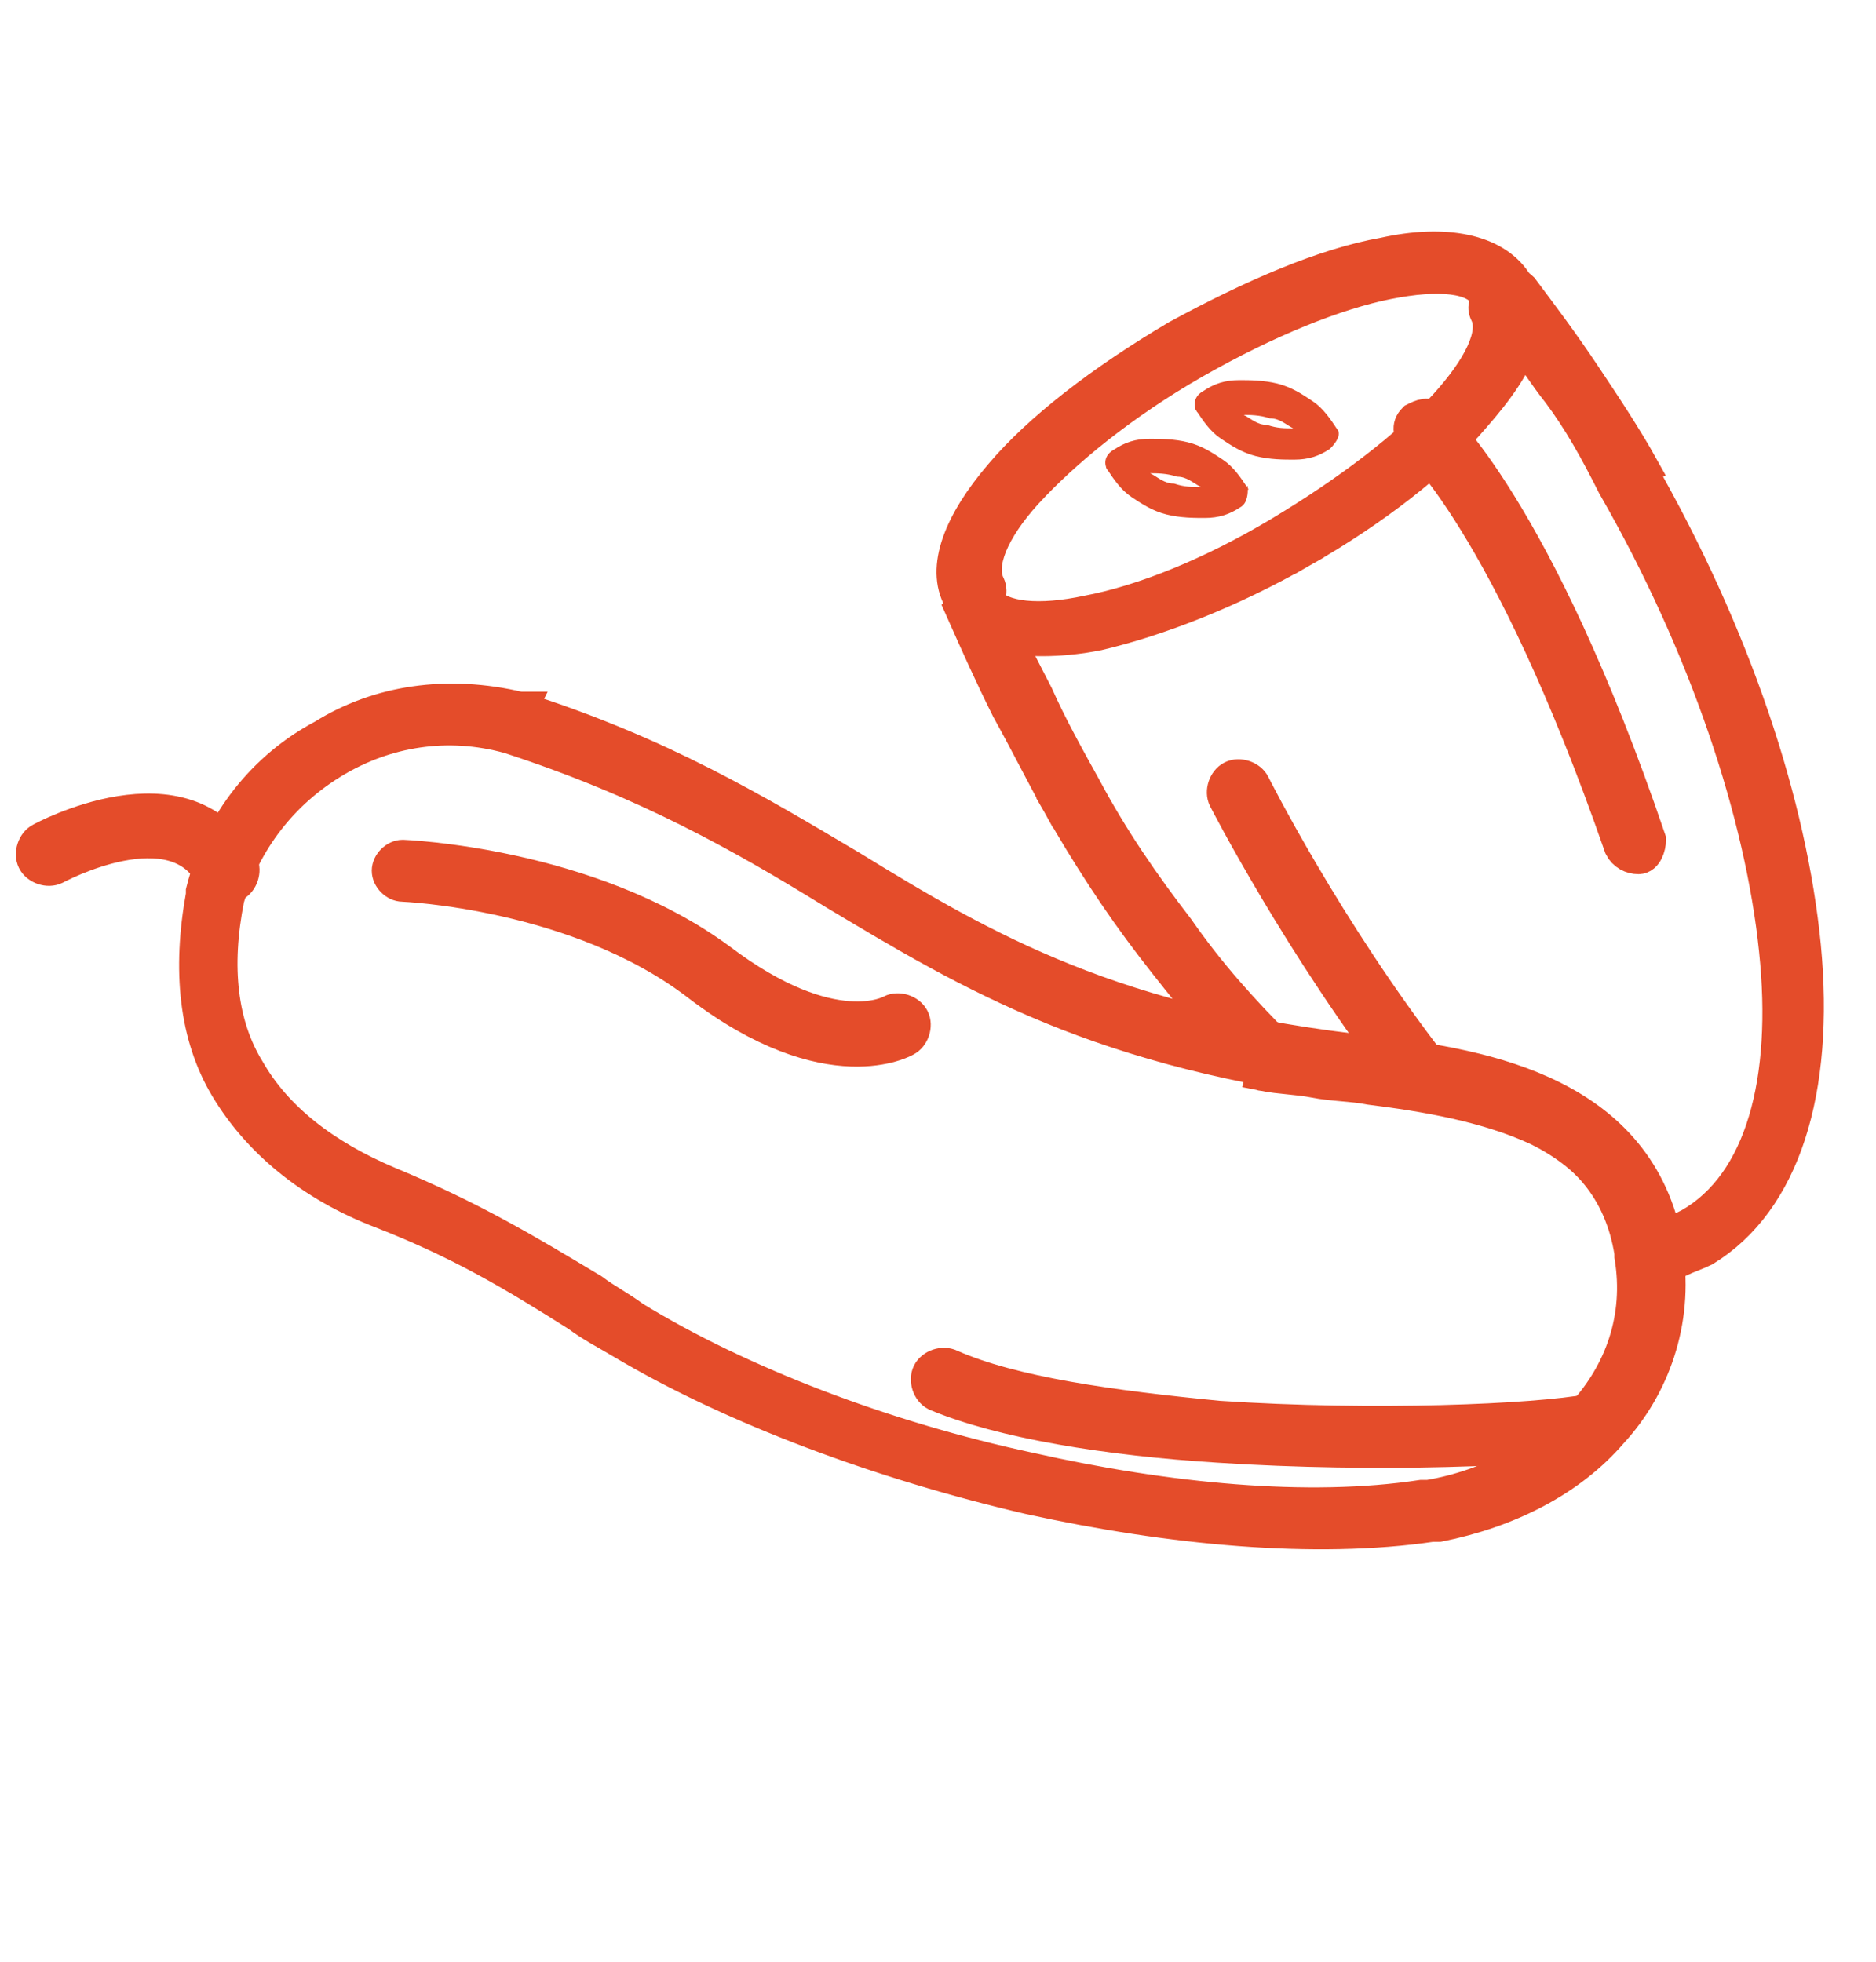 <?xml version="1.0" encoding="utf-8"?>
<!-- Generator: Adobe Illustrator 19.1.0, SVG Export Plug-In . SVG Version: 6.00 Build 0)  -->
<svg version="1.1" id="Layer_1" xmlns="http://www.w3.org/2000/svg" xmlns:xlink="http://www.w3.org/1999/xlink" x="0px" y="0px"
	 viewBox="-302 392.5 54.5 57" style="enable-background:new -302 392.5 54.5 57;" xml:space="preserve">
<style type="text/css">
	.st0{fill:#E44C2A;stroke:#E44C2A;stroke-miterlimit:10;}
	.st1{fill:#E44C2A;stroke:#E44C2A;stroke-width:0.1;stroke-miterlimit:10;}
	.st2{fill:#E44C2A;stroke:#E44C2A;stroke-width:0.11;stroke-miterlimit:10;}
</style>
<g>
	<path class="st0" d="M-257.8,400.9c0.6,0.8,1.2,1.6,1.8,2.5c0.6,0.9,1.2,1.8,1.7,2.7l-0.4,0.2l0,0l0.3-0.2l0,0l0,0c0,0,0,0,0,0
		c2.8,4.9,4.4,9.8,4.8,13.9c0.4,4.2-0.6,7.4-2.9,8.8c-0.2,0.1-0.5,0.2-0.7,0.3c-0.2,0.1-0.5,0.2-0.8,0.2l0,0c-0.2,0-0.5-0.1-0.5-0.3
		c0,0,0,0,0,0h0l0,0c-0.3-1.9-1.4-3-2.8-3.7c-1.5-0.7-3.3-1-4.9-1.2c-0.5-0.1-1.1-0.1-1.6-0.2c-0.5-0.1-1-0.1-1.5-0.2l0.1-0.4
		l-0.1,0.4c-0.1,0-0.2-0.1-0.2-0.1c-1-1.1-2-2.3-3-3.6c-1-1.3-1.9-2.7-2.7-4.1l0.4-0.2l-0.4,0.2c0,0,0,0,0,0c-0.5-0.9-1-1.9-1.5-2.8
		c-0.5-1-0.9-1.9-1.3-2.8l0.4-0.2l-0.4,0.2c-0.1-0.2,0-0.5,0.2-0.5c0,0,0.1,0,0.1,0c0.2,0,0.4,0,0.4,0.2c0.4,0.5,1.5,0.6,2.9,0.3
		c1.6-0.3,3.6-1.1,5.6-2.3l0,0l0,0l0,0c0,0,0,0,0,0c2-1.2,3.7-2.5,4.8-3.7c1-1.1,1.5-2.1,1.2-2.7l0,0c-0.1-0.2,0-0.3,0.1-0.5
		C-258.3,400.7-258,400.7-257.8,400.9C-257.8,400.9-257.8,400.9-257.8,400.9z M-256.7,403.9c-0.4-0.5-0.7-1-1.1-1.5
		c-0.2,0.7-0.7,1.4-1.4,2.2c-1.1,1.3-2.9,2.7-5,3.9c0,0,0,0,0,0l-0.2-0.4l0.2,0.4c-2.1,1.2-4.2,2-5.9,2.4c-1,0.2-1.9,0.2-2.6,0.1
		c0.2,0.6,0.5,1.1,0.8,1.7c0.4,0.9,0.9,1.8,1.4,2.7c0,0,0,0,0,0l0,0c0.8,1.5,1.7,2.8,2.7,4.1c0.9,1.3,1.9,2.4,2.9,3.4
		c0.4,0.1,0.8,0.1,1.3,0.2c0.5,0.1,1,0.1,1.5,0.2c1.7,0.2,3.6,0.5,5.2,1.3c1.5,0.8,2.7,1.9,3.2,3.9c0.1,0,0.1,0,0.2-0.1
		c0.2-0.1,0.4-0.2,0.6-0.3c2.1-1.2,2.9-4.2,2.5-8c-0.4-3.9-2-8.8-4.7-13.5l0,0l0,0c0,0,0,0,0,0
		C-255.6,405.6-256.1,404.7-256.7,403.9z"/>
	<path class="st0" d="M-267.3,403L-267.3,403L-267.3,403L-267.3,403L-267.3,403C-267.3,403-267.3,403-267.3,403L-267.3,403
		c-2.1,1.2-3.8,2.6-4.9,3.8c-1,1.1-1.4,2.1-1.1,2.7c0.1,0.2,0,0.5-0.2,0.6c-0.2,0.1-0.5,0-0.6-0.2c-0.5-0.9,0-2.2,1.2-3.6
		c1.1-1.3,2.9-2.7,5.1-4l0,0l0,0c0,0,0,0,0,0l0,0l0,0l0,0c0,0,0,0,0,0c2.2-1.2,4.3-2.1,6-2.4c1.8-0.4,3.2-0.1,3.8,0.8
		c0.1,0.2,0,0.5-0.2,0.6c-0.2,0.1-0.5,0-0.6-0.2c-0.3-0.6-1.4-0.7-2.9-0.4C-263.2,401-265.2,401.8-267.3,403z"/>
	<path class="st0" d="M-265.6,415.3c-0.1-0.2-0.4-0.3-0.6-0.2c-0.2,0.1-0.3,0.4-0.2,0.6c0,0,2.2,4.3,5.3,8.3
		c0.1,0.2,0.4,0.2,0.6,0.1c0.2-0.1,0.2-0.4,0.1-0.6C-263.5,419.5-265.6,415.3-265.6,415.3z"/>
	<path class="st0" d="M-260.3,404.7c-0.2-0.2-0.4-0.1-0.6,0c-0.2,0.2-0.1,0.4,0,0.6c0,0,2.7,2.3,6,11.8c0.1,0.2,0.3,0.3,0.5,0.3
		s0.3-0.3,0.3-0.5C-257.4,407.2-260.3,404.7-260.3,404.7z"/>
	<path class="st1" d="M-266,407.2c-0.3,0.2-0.6,0.3-1,0.3c-0.3,0-0.7,0-1.1-0.1c-0.4-0.1-0.7-0.3-1-0.5c-0.3-0.2-0.5-0.5-0.7-0.8
		l0.4-0.2l-0.4,0.2c-0.1-0.2,0-0.4,0.2-0.5c0.3-0.2,0.6-0.3,1-0.3c0.3,0,0.7,0,1.1,0.1c0.4,0.1,0.7,0.3,1,0.5
		c0.3,0.2,0.5,0.5,0.7,0.8l-0.4,0.2l0.4-0.2C-265.8,406.8-265.8,407.1-266,407.2z M-267.1,406.7c0.1,0,0.1,0,0.2,0
		c0,0-0.1-0.1-0.2-0.1c-0.2-0.1-0.4-0.3-0.7-0.3c-0.3-0.1-0.6-0.1-0.8-0.1c-0.1,0-0.1,0-0.2,0c0,0,0.1,0.1,0.2,0.1
		c0.2,0.1,0.4,0.3,0.7,0.3C-267.6,406.7-267.4,406.7-267.1,406.7z"/>
	<path class="st2" d="M-263.4,405.5c-0.3,0.2-0.6,0.3-1,0.3c-0.3,0-0.7,0-1.1-0.1c-0.4-0.1-0.7-0.3-1-0.5c-0.3-0.2-0.5-0.5-0.7-0.8
		l0.4-0.2l-0.4,0.2c-0.1-0.2,0-0.4,0.2-0.5c0.3-0.2,0.6-0.3,1-0.3c0.3,0,0.7,0,1.1,0.1c0.4,0.1,0.7,0.3,1,0.5
		c0.3,0.2,0.5,0.5,0.7,0.8l-0.4,0.2l0.4-0.2C-263.1,405.1-263.2,405.3-263.4,405.5z M-264.4,405c0.1,0,0.1,0,0.2,0
		c0,0-0.1-0.1-0.2-0.1c-0.2-0.1-0.4-0.3-0.7-0.3c-0.3-0.1-0.6-0.1-0.8-0.1c-0.1,0-0.1,0-0.2,0c0,0,0.1,0.1,0.2,0.1
		c0.2,0.1,0.4,0.3,0.7,0.3C-264.9,405-264.7,405-264.4,405z"/>
	<path class="st0" d="M-286.9,413.1c4.1,1.3,6.9,3,9.6,4.6c3.9,2.4,7.7,4.6,15.2,5.4c1.7,0.2,3.6,0.5,5.2,1.3
		c1.6,0.8,2.9,2.1,3.3,4.3c0,0.1,0,0.1,0,0.2c0.3,2-0.4,3.9-1.6,5.2c-1.2,1.4-3,2.3-5,2.7c-0.1,0-0.1,0-0.2,0
		c-3.4,0.5-7.6,0.1-11.7-0.8c-4.3-1-8.6-2.6-11.8-4.5c-0.5-0.3-0.9-0.5-1.3-0.8c-1.9-1.2-3.4-2.1-5.7-3c-2.1-0.8-3.6-2.1-4.5-3.6
		c-0.9-1.5-1.1-3.4-0.7-5.6c0,0,0-0.1,0-0.1c0.5-2,1.8-3.6,3.5-4.5C-291,412.9-289,412.6-286.9,413.1l-0.2,0.4L-286.9,413.1
		C-287,413.1-286.9,413.1-286.9,413.1z M-277.8,418.4c-2.6-1.6-5.4-3.2-9.4-4.5c0,0,0,0,0,0l0,0c-1.8-0.5-3.6-0.2-5.1,0.7
		c-1.5,0.9-2.6,2.3-3.1,4c-0.4,2-0.2,3.7,0.6,5c0.8,1.4,2.2,2.5,4.1,3.3c2.4,1,3.9,1.9,5.9,3.1c0.4,0.3,0.8,0.5,1.2,0.8
		c3.1,1.9,7.3,3.5,11.5,4.4c4,0.9,8.1,1.3,11.4,0.8c0.1,0,0.1,0,0.2,0c1.8-0.3,3.4-1.2,4.5-2.4c1.1-1.2,1.7-2.8,1.4-4.6
		c0,0,0-0.1,0-0.1c-0.3-1.9-1.4-3-2.8-3.7c-1.5-0.7-3.3-1-4.9-1.2C-270,423.1-273.8,420.8-277.8,418.4z M-296.2,418.4
		C-296.2,418.4-296.2,418.4-296.2,418.4"/>
	<path class="st0" d="M-300.8,416.9c-0.2,0.1-0.3,0.4-0.2,0.6c0.1,0.2,0.4,0.3,0.6,0.2c0,0,3.5-1.9,4.6,0.3c0.1,0.2,0.4,0.3,0.6,0.2
		c0.2-0.1,0.3-0.4,0.2-0.6C-296.6,414.6-300.8,416.9-300.8,416.9z"/>
	<path class="st0" d="M-290.3,417.4c-0.2,0-0.4,0.2-0.4,0.4c0,0.2,0.2,0.4,0.4,0.4c0,0,5.1,0.2,8.6,2.9c3.8,2.9,6,1.6,6,1.6
		c0.2-0.1,0.3-0.4,0.2-0.6c-0.1-0.2-0.4-0.3-0.6-0.2c0,0-1.7,1-5-1.5C-284.9,417.6-290.3,417.4-290.3,417.4z"/>
	<path class="st0" d="M-274.4,432.2c-0.2-0.1-0.5,0-0.6,0.2c-0.1,0.2,0,0.5,0.2,0.6c1.9,0.8,5,1.3,8.2,1.5c4.6,0.3,9.4,0.1,11-0.2
		c0.2,0,0.4-0.3,0.3-0.5c0-0.2-0.3-0.4-0.5-0.3c-1.6,0.3-6.3,0.5-10.8,0.2C-269.7,433.4-272.6,433-274.4,432.2z"/>
</g>
</svg>
